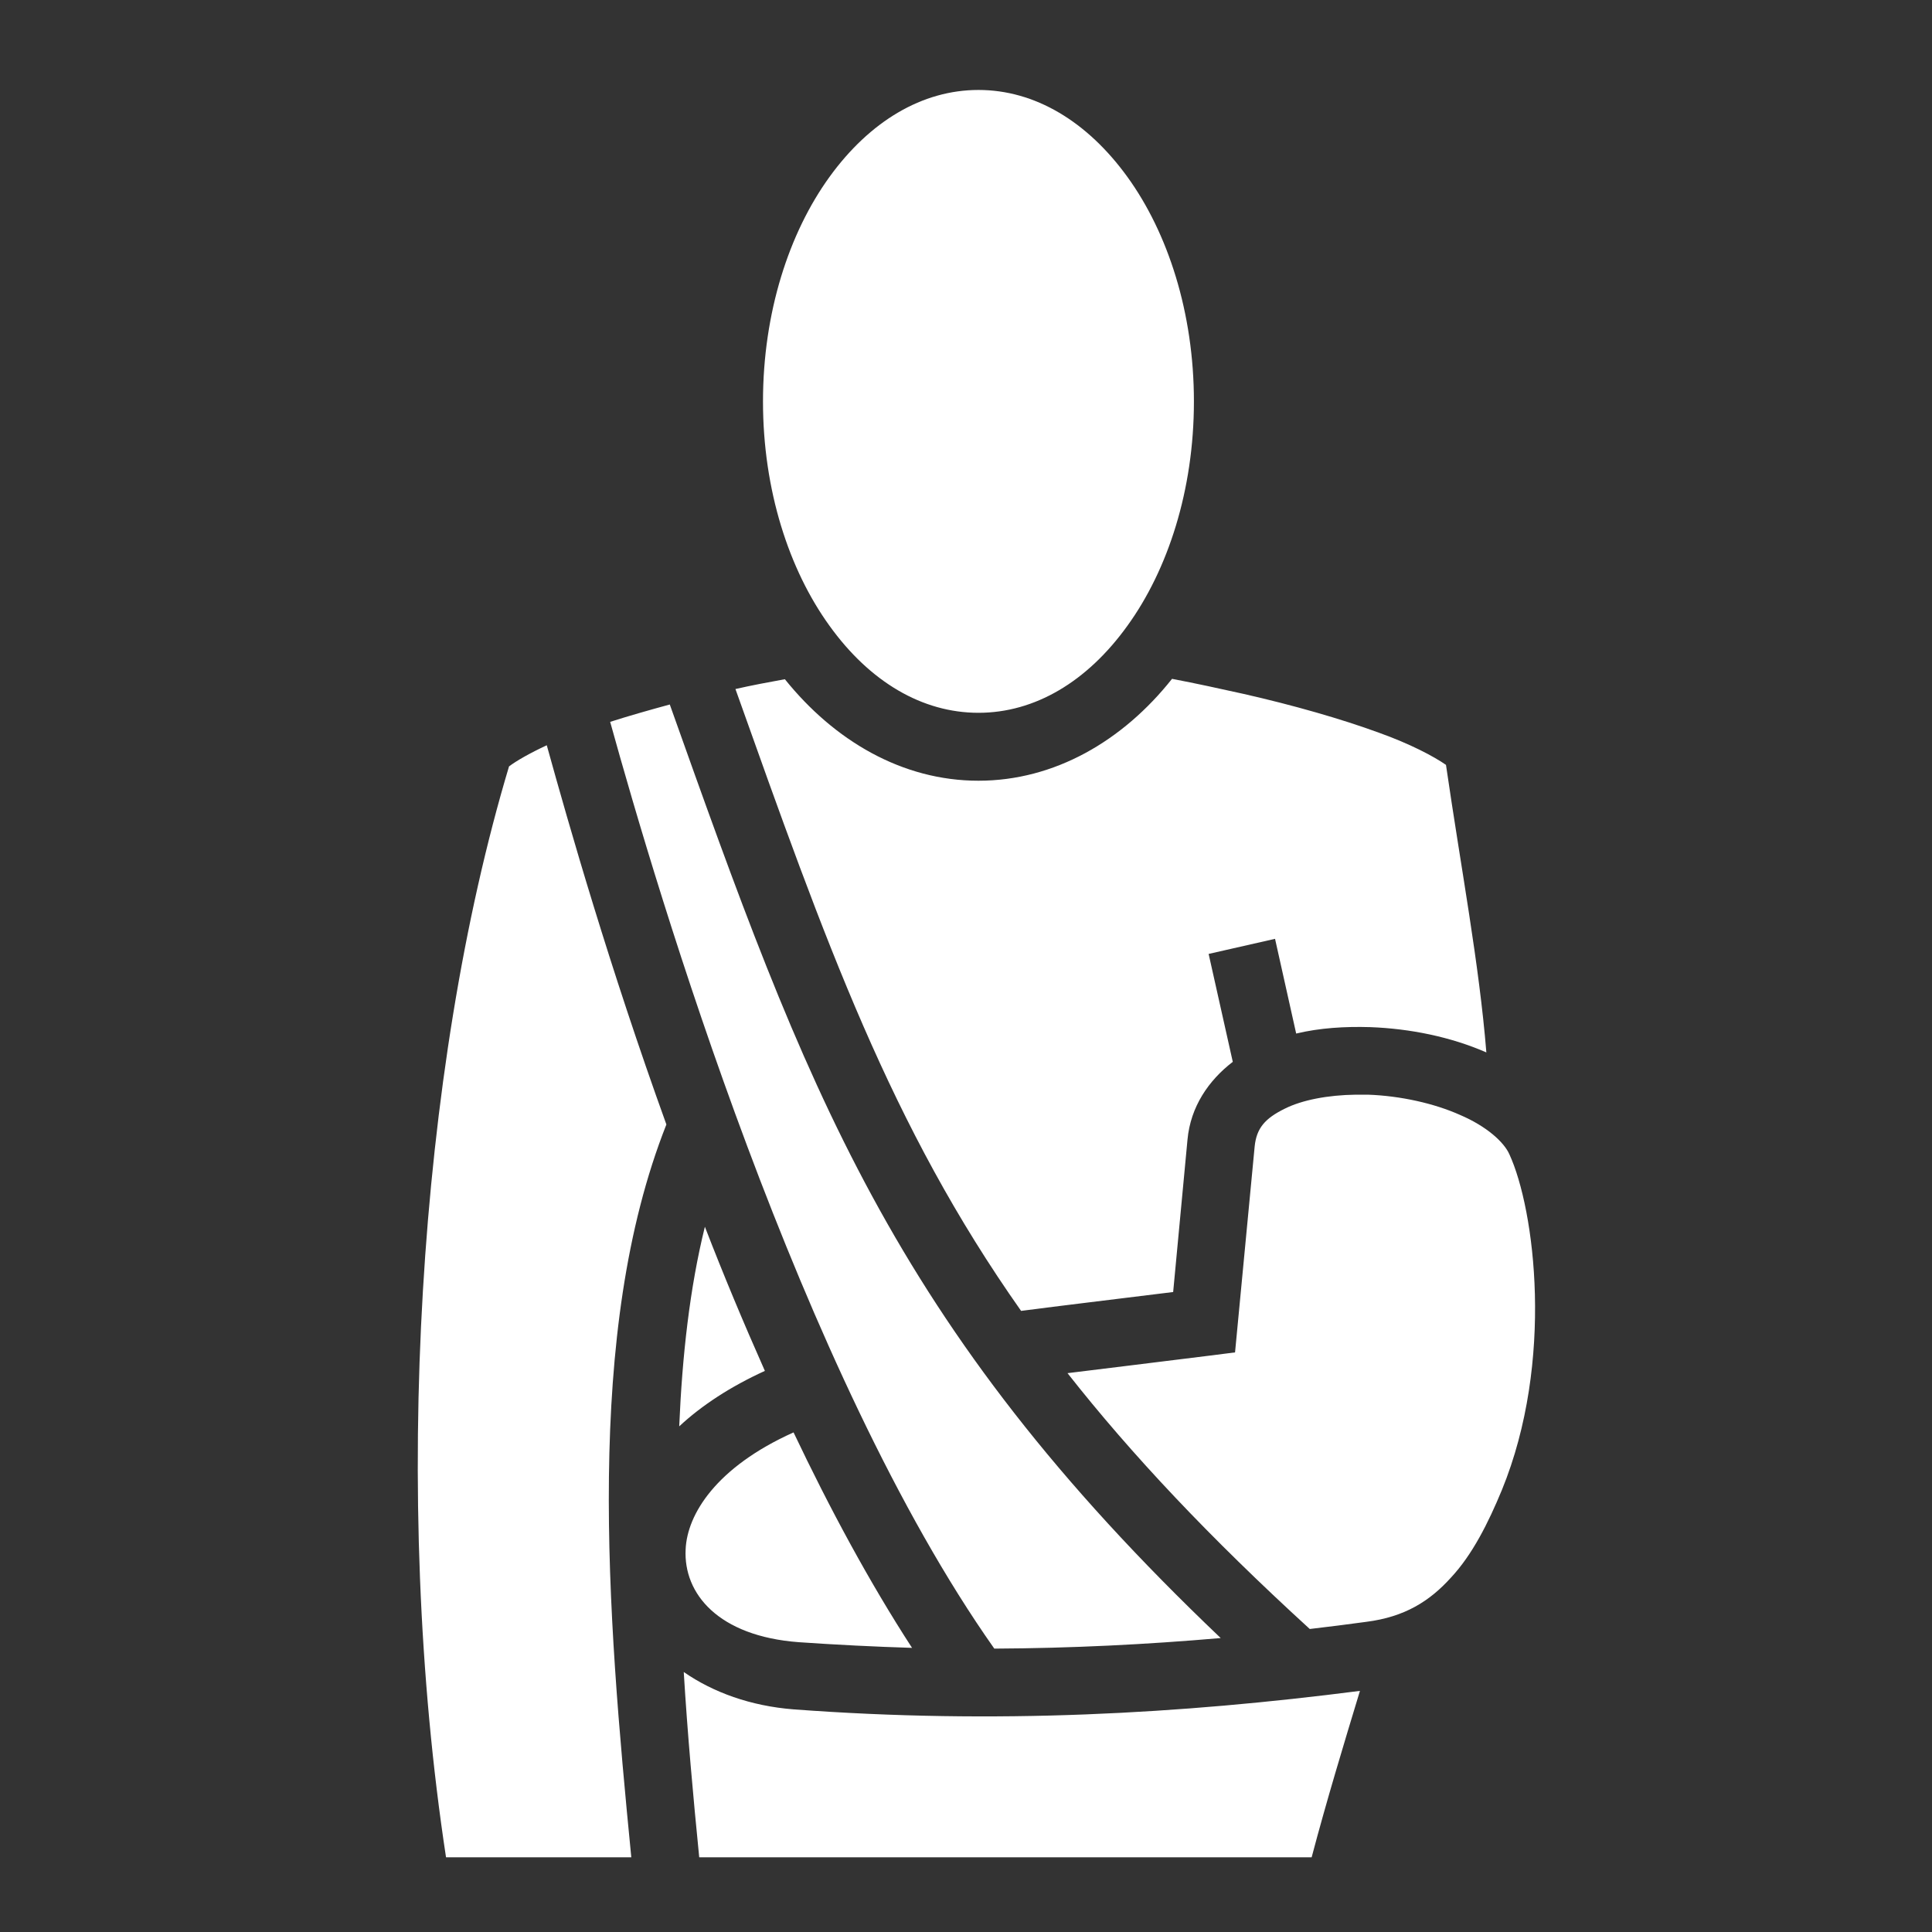 <svg xmlns="http://www.w3.org/2000/svg" viewBox="0 0 512 512" style="height: 512px; width: 512px;"><rect x="0" y="0" width="512" height="512" fill="#333333" stroke="none"/><g class="" transform="translate(3,2)" style=""><path d="M256.3 21.84c-14.9 0-28.8 8.28-39.5 23.08-10.7 14.8-17.6 35.93-17.6 59.48 0 23.5 6.9 44.6 17.6 59.4 10.7 14.9 24.6 23.1 39.5 23.1 14.9 0 28.8-8.2 39.5-23.1 10.7-14.8 17.6-35.9 17.6-59.4 0-23.55-6.9-44.68-17.6-59.48-10.7-14.8-24.6-23.08-39.5-23.08zm51.3 156.06c-13 16.4-31.1 27-51.3 27-20.2 0-38.2-10.6-51.3-26.9-4.4.8-8.7 1.6-13.1 2.6 24 67.4 41.1 115.7 75.7 164.8 10.7-1.4 23.4-2.9 40.3-5l3.8-40.4c.8-8.7 5.6-15.7 12-20.6l-6.4-28.6 17.6-4 5.6 25.1c6.3-1.5 12.9-1.9 19.6-1.7 10.7.4 21.4 2.6 30.8 6.7-1.9-23.5-6.7-48.7-10.7-76.2-3.3-2.3-9.6-5.6-17.7-8.5-10.1-3.7-22.7-7.3-35.9-10.3-6.3-1.4-12.7-2.8-19-4zm-133.1 6.8c-5.5 1.5-10.8 3-15.8 4.6 12.6 45.5 50.4 172.7 101.8 245.6 20.5-.1 40.4-1.1 60-2.8-87.6-83.4-110-146.3-146-247.4zm-32.6 10.8c-4.5 2.1-8 4.1-10 5.6-24.1 80.3-31.2 194-16.7 289.1h49.1c-6.4-65.2-12.5-139.1 9.3-194.2-15.1-41.8-25.8-79.2-31.7-100.5zm214.4 92.6c-7.4.1-14.2 1.4-18.8 3.7-5.3 2.6-7.5 5.2-8 10l-5.2 54.6-7.1.9c-15.5 1.9-27.3 3.4-37.3 4.6 16.9 21.5 37.6 43.5 64.2 67.8 5-.6 10-1.2 15-1.9 10.2-1.3 16.8-5.5 22.4-11.7 5.7-6.1 9.9-14.5 13.5-23.2 14-34.2 8.7-74.5 2-89-1.4-3.2-6-7.4-13-10.4-6.9-3.1-15.9-5.1-24.5-5.4zm-172.5 35c-4 16.2-6 34.1-6.8 52.9 5.9-5.5 13.5-10.5 22.7-14.7-5.6-12.6-11-25.5-15.9-38.2zm23.5 54.5c-20.5 9.2-28.2 21.7-28.6 31-.6 11.7 8.6 23 30 24.6 10.2.7 20.2 1.2 30 1.5-11.3-17.4-21.8-36.9-31.4-57.1zm-29.1 63.5c1 16.5 2.5 33 4.1 49.1h162.3c4-15.1 8.4-29.6 12.8-44.1-47.5 6.1-96.4 8.9-150.1 4.9-11.4-.9-21.3-4.5-29.1-9.9z" fill="#fff" fill-opacity="1"></path></g></svg>